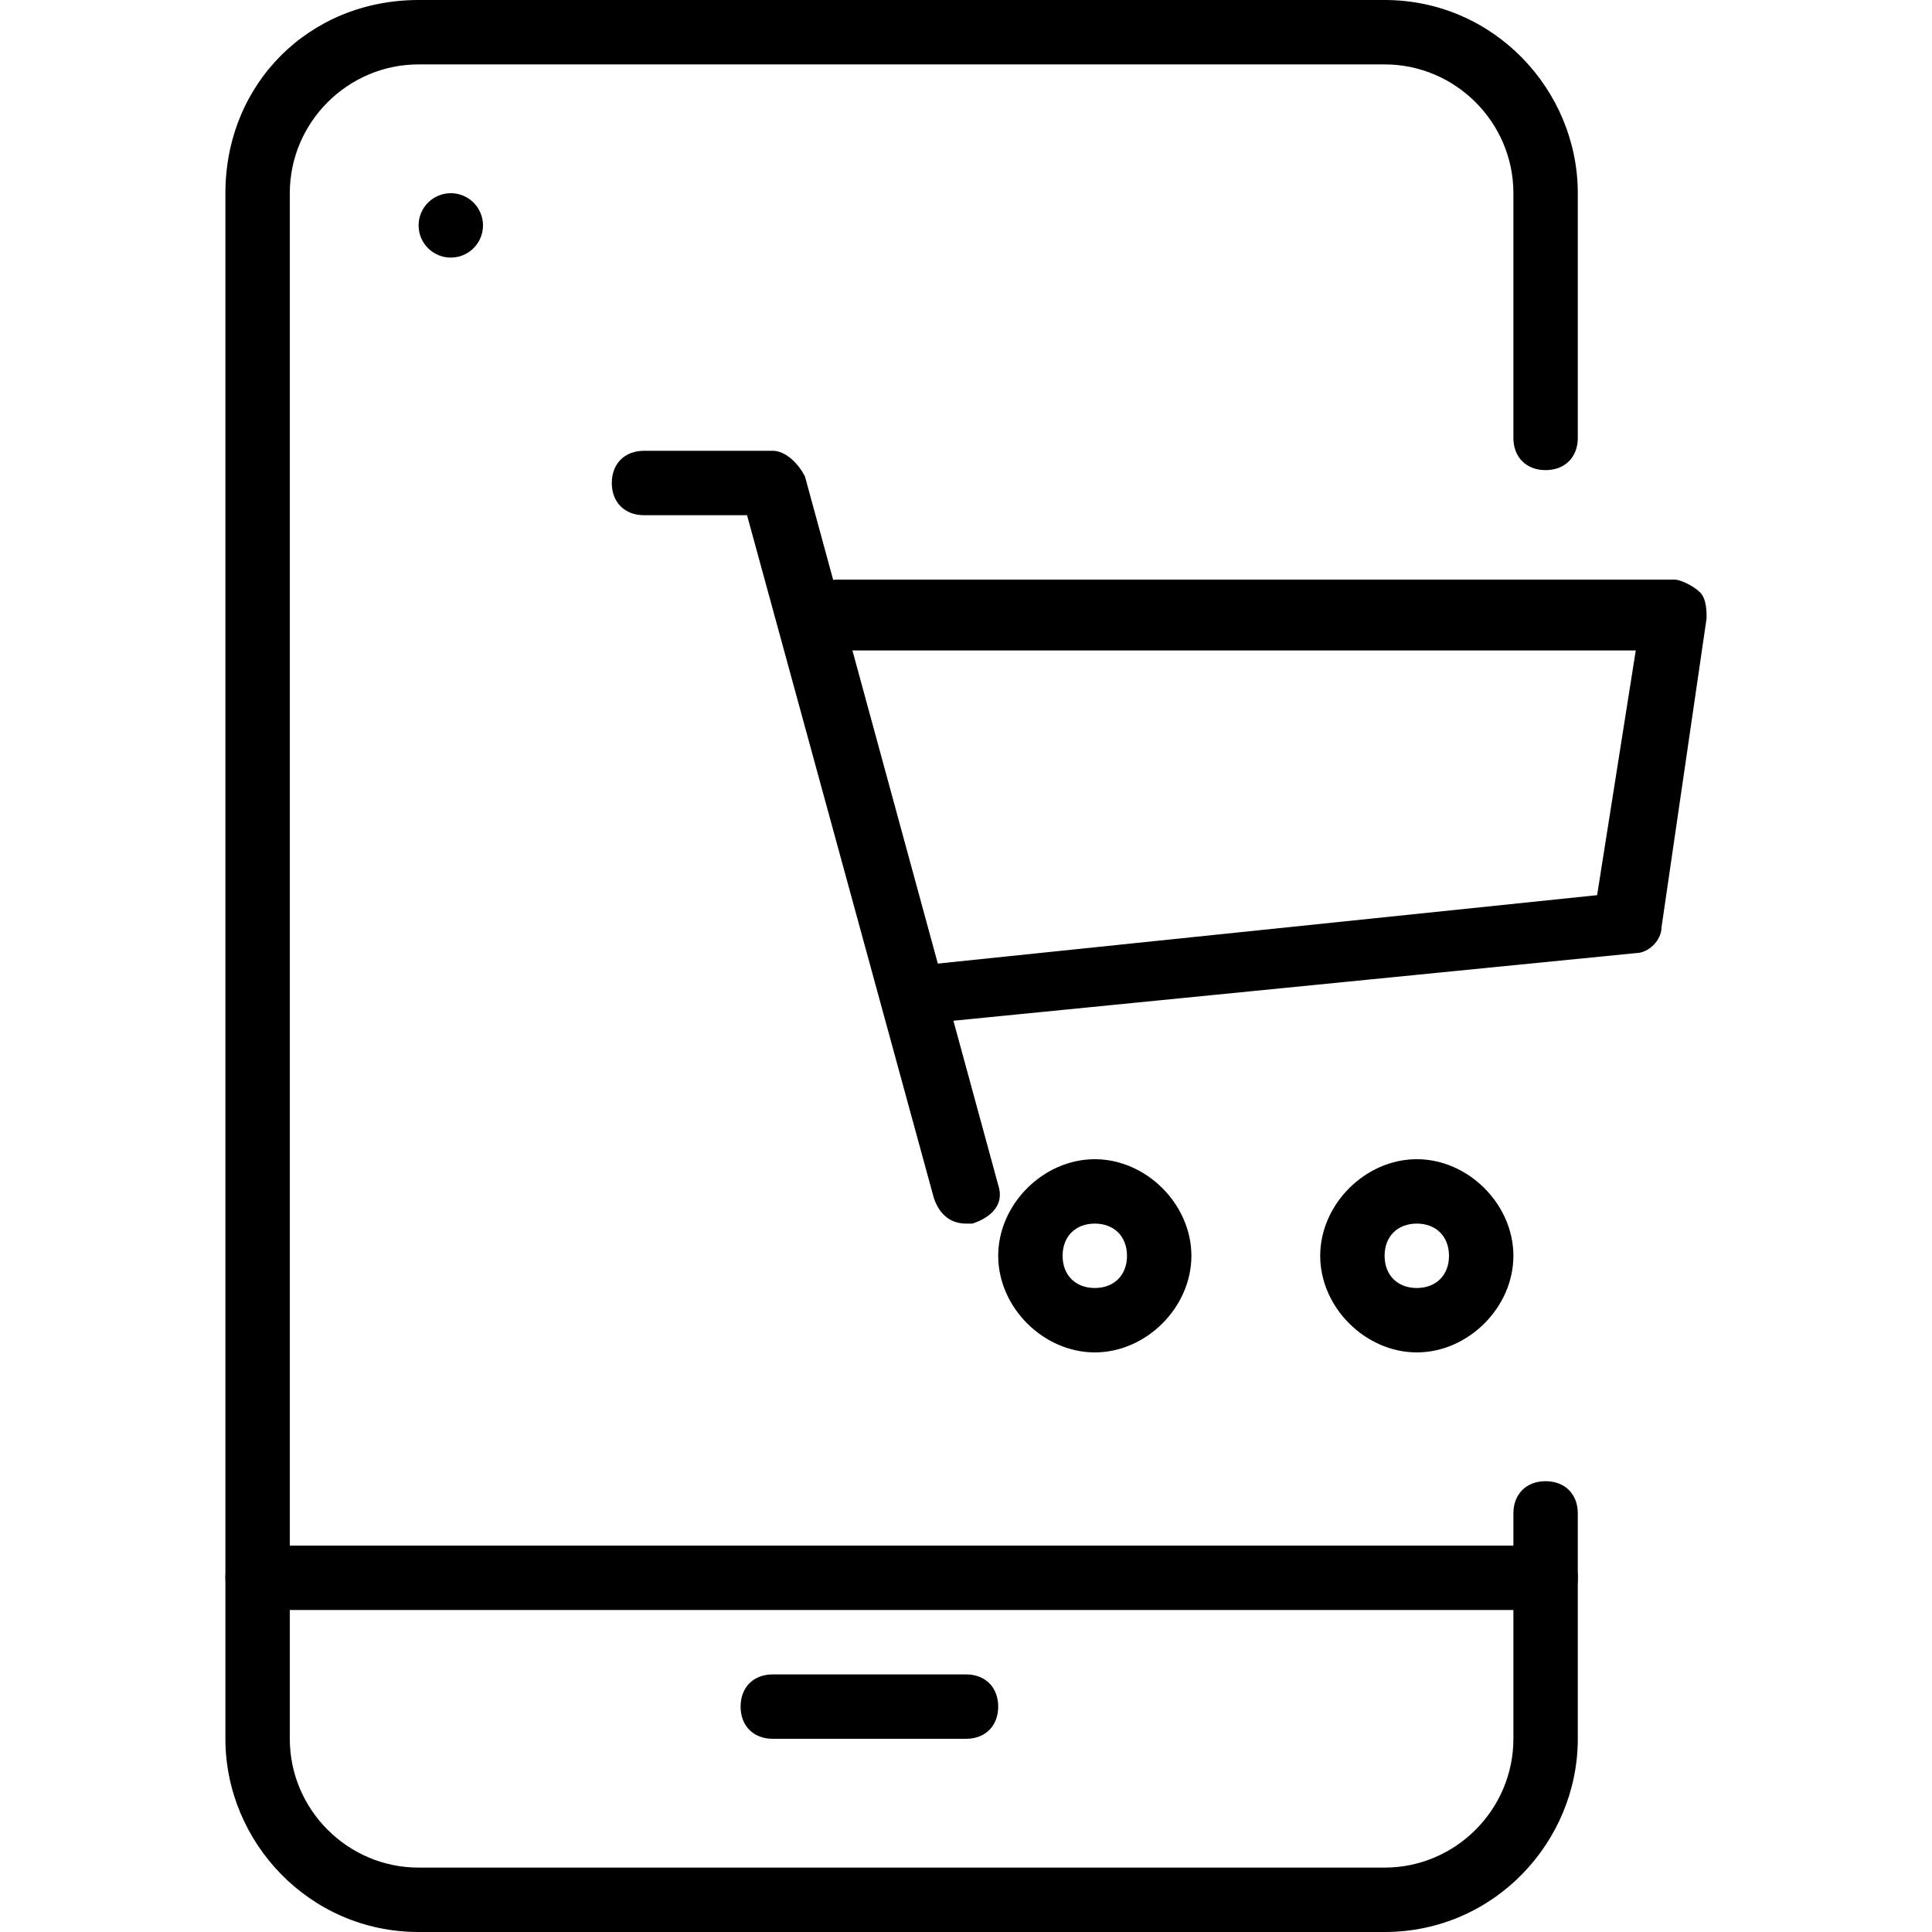 <?xml version="1.0" encoding="utf-8"?>
<!-- Generator: Adobe Illustrator 19.0.0, SVG Export Plug-In . SVG Version: 6.00 Build 0)  -->
<svg version="1.1" id="Layer_1" xmlns="http://www.w3.org/2000/svg" xmlns:xlink="http://www.w3.org/1999/xlink" x="0px" y="0px"
	 viewBox="0 0 30 30" style="enable-background:new 0 0 30 30;" xml:space="preserve">
<g>
	<g>
		<path d="M21.5,30h-15c-1.7,0-3-1.4-3-3V3c0-1.7,1.3-3,3-3h15c1.7,0,3,1.4,3,3v3.8c0,0.3-0.2,0.5-0.5,0.5s-0.5-0.2-0.5-0.5V3
			c0-1.1-0.9-2-2-2h-15c-1.1,0-2,0.9-2,2v24c0,1.1,0.9,2,2,2h15c1.1,0,2-0.9,2-2v-3.5c0-0.3,0.2-0.5,0.5-0.5s0.5,0.2,0.5,0.5V27
			C24.5,28.6,23.2,30,21.5,30z"/>
	</g>
	<g>
		<path d="M24,25H4c-0.3,0-0.5-0.2-0.5-0.5S3.7,24,4,24h20c0.3,0,0.5,0.2,0.5,0.5S24.3,25,24,25z"/>
	</g>
	<g>
		<path d="M15,27h-3c-0.3,0-0.5-0.2-0.5-0.5S11.7,26,12,26h3c0.3,0,0.5,0.2,0.5,0.5S15.3,27,15,27z"/>
	</g>
	<g>
		<path d="M15,19c-0.2,0-0.4-0.1-0.5-0.4L11.6,8H10C9.7,8,9.5,7.8,9.5,7.5S9.7,7,10,7h2c0.2,0,0.4,0.2,0.5,0.4l3,11
			c0.1,0.3-0.1,0.5-0.4,0.6C15.1,19,15,19,15,19z"/>
	</g>
	<g>
		<path d="M14.3,15.9c-0.3,0-0.5-0.2-0.5-0.4c0-0.3,0.2-0.5,0.4-0.5l10.6-1.1l0.6-3.8H13c-0.3,0-0.5-0.2-0.5-0.5S12.7,9,13,9h13
			c0.1,0,0.3,0.1,0.4,0.2c0.1,0.1,0.1,0.3,0.1,0.4l-0.7,4.8c0,0.2-0.2,0.4-0.4,0.4L14.3,15.9C14.4,15.9,14.4,15.9,14.3,15.9z"/>
	</g>
	<g>
		<path d="M17,21c-0.8,0-1.5-0.7-1.5-1.5S16.2,18,17,18s1.5,0.7,1.5,1.5S17.8,21,17,21z M17,19c-0.3,0-0.5,0.2-0.5,0.5
			S16.7,20,17,20s0.5-0.2,0.5-0.5S17.3,19,17,19z"/>
	</g>
	<g>
		<path d="M22,21c-0.8,0-1.5-0.7-1.5-1.5S21.2,18,22,18s1.5,0.7,1.5,1.5S22.8,21,22,21z M22,19c-0.3,0-0.5,0.2-0.5,0.5
			S21.7,20,22,20s0.5-0.2,0.5-0.5S22.3,19,22,19z"/>
	</g>
	<g>
		<circle cx="7" cy="3.5" r="0.5"/>
	</g>
</g>
</svg>
